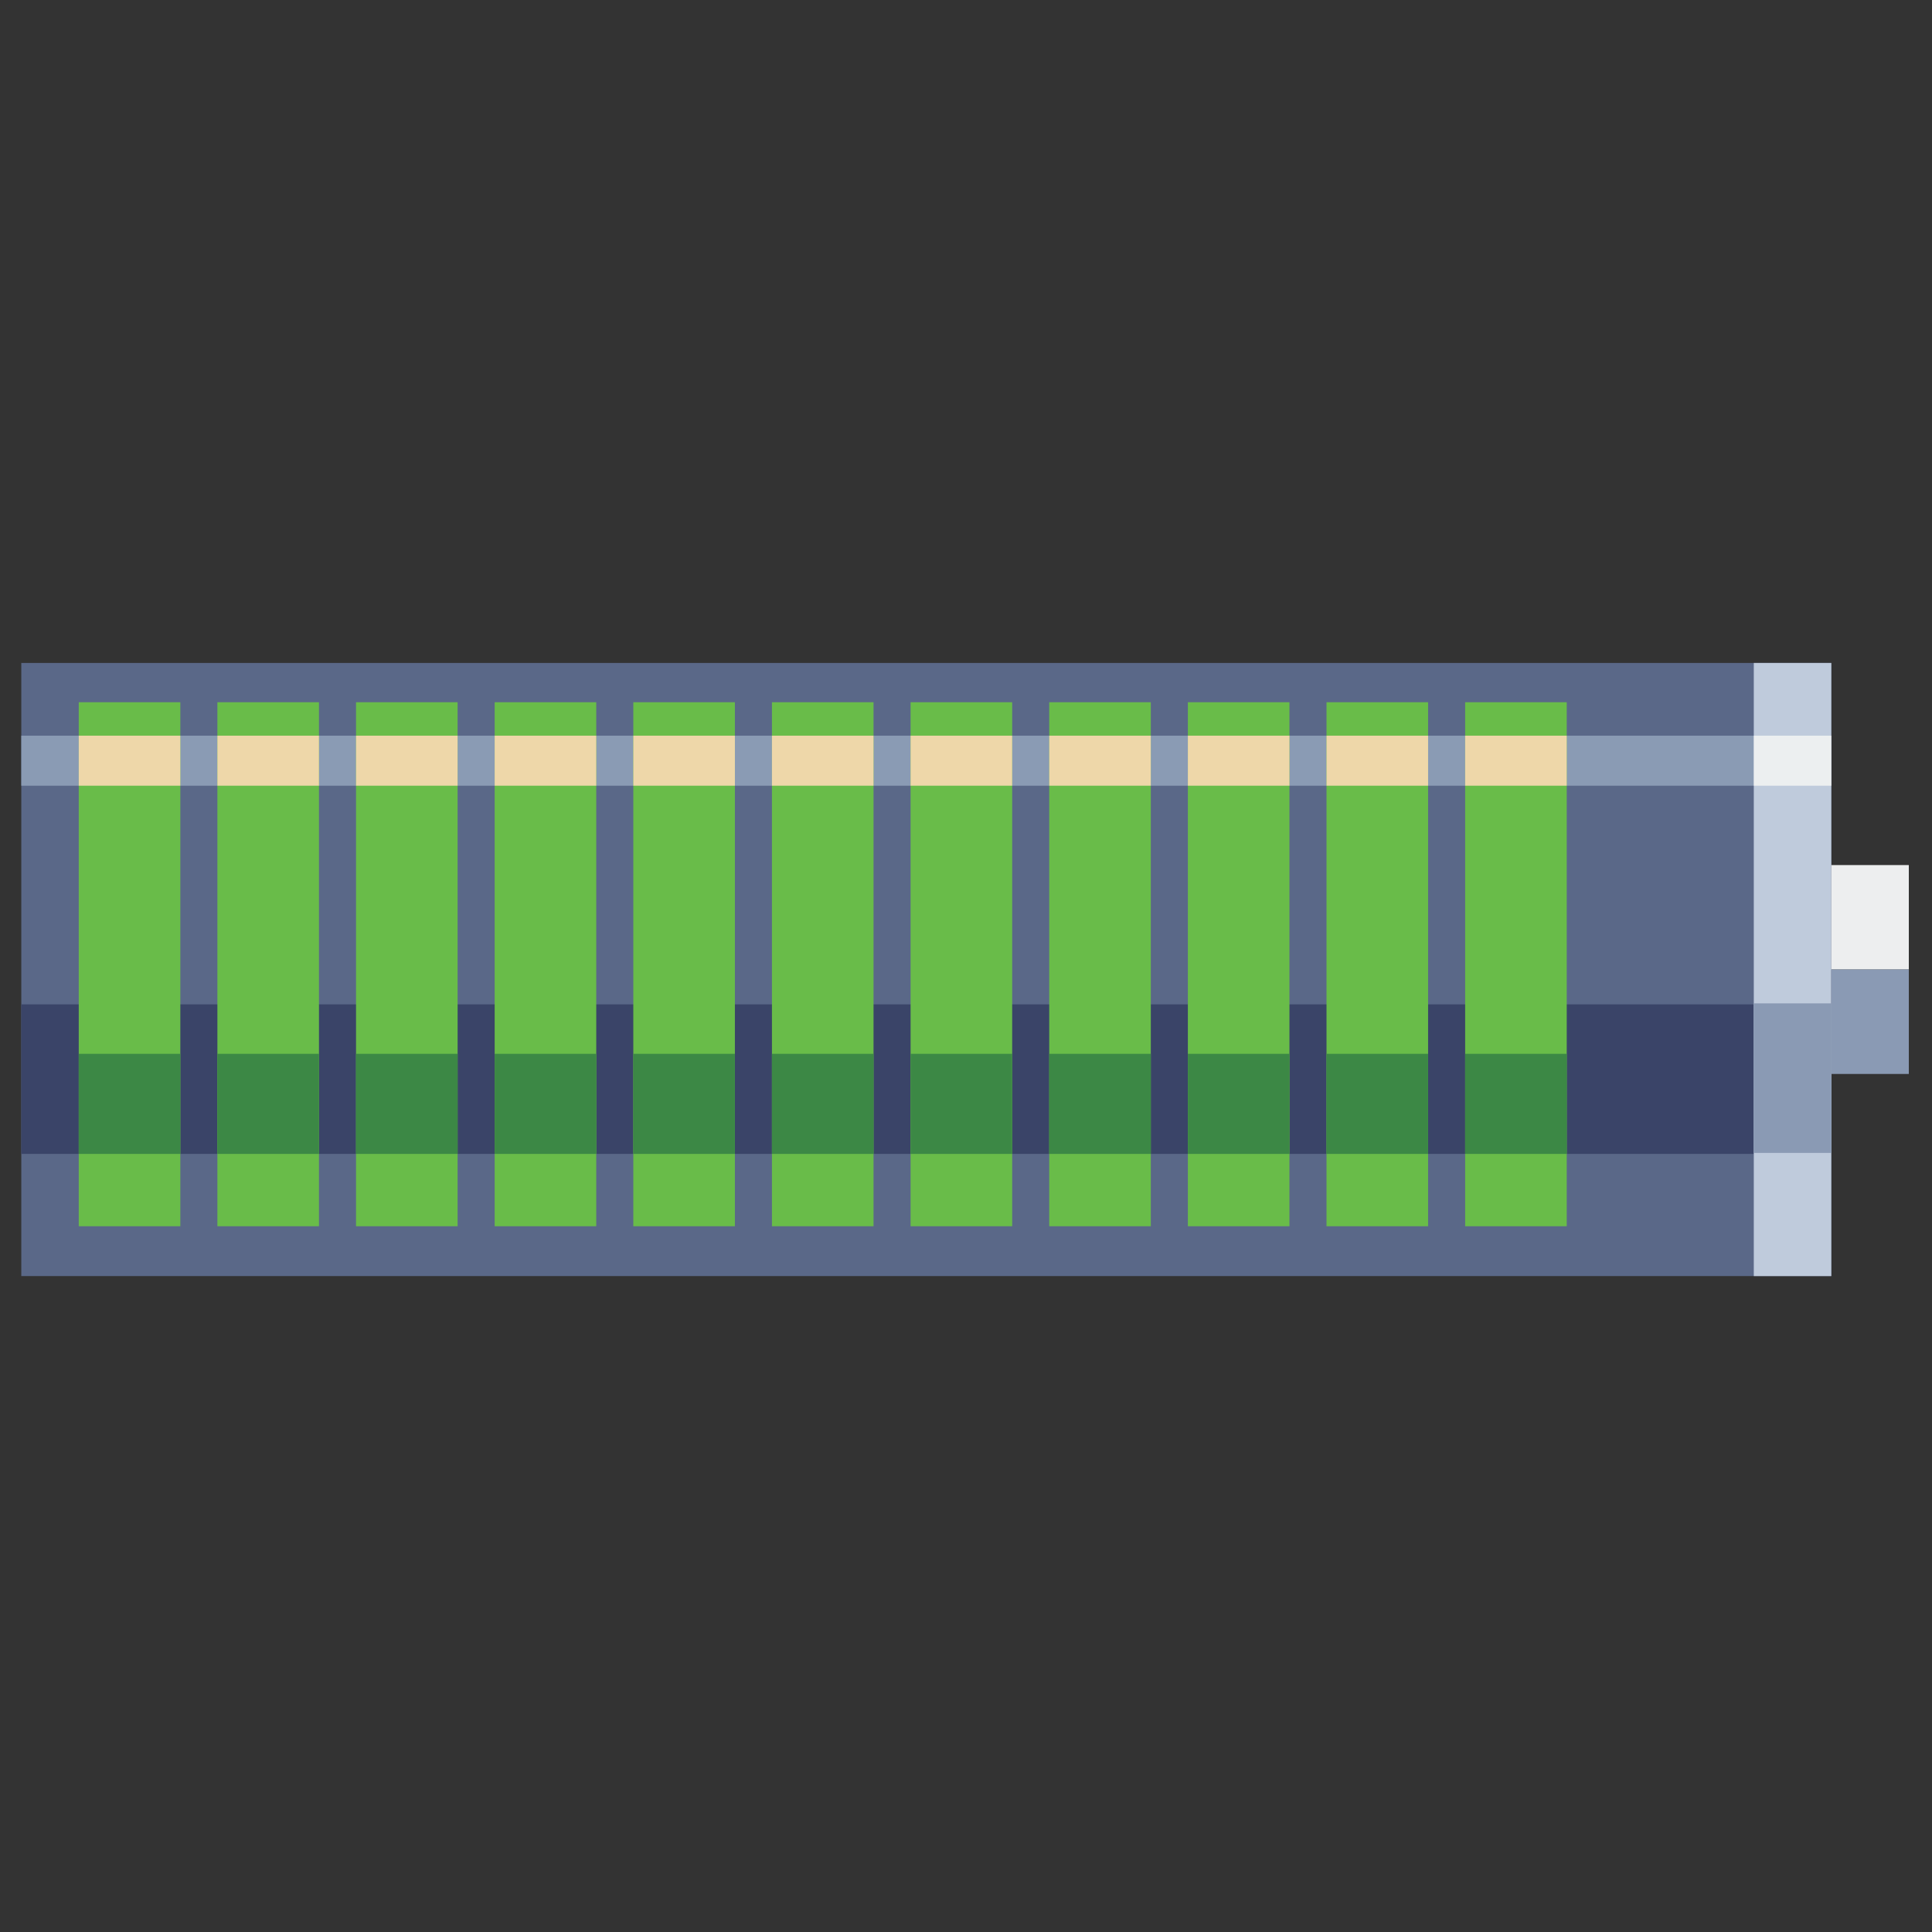 <svg id="Layer_1" data-name="Layer 1" xmlns="http://www.w3.org/2000/svg" viewBox="0 0 500 500"><rect x="0" y="0" width="500" height="500" fill="#333333" stroke="none"/><defs><style>.cls-1{fill:#5a6888;}.cls-2{fill:#8a9bb4;}.cls-3{fill:#3a4468;}.cls-4{fill:#bfcbdc;}.cls-5{fill:#edeeef;}.cls-6{fill:#8a9ab4;}.cls-7{fill:#69bc49;}.cls-8{fill:#3c8845;}.cls-9{fill:#eed7a9;}.cls-10{fill:#eceff0;}</style></defs><title>asset</title><rect class="cls-1" x="5.51" y="171.57" width="468.43" height="158.68"/><rect class="cls-2" x="5.51" y="190.39" width="448.37" height="12.95"/><rect class="cls-3" x="5.51" y="259.93" width="448.37" height="38.7"/><rect class="cls-4" x="453.88" y="171.57" width="20.06" height="158.68"/><rect class="cls-5" x="473.94" y="223.88" width="20.06" height="27.03"/><rect class="cls-6" x="473.94" y="250.91" width="20.06" height="27.03"/><rect class="cls-7" x="20.38" y="181.74" width="26.29" height="135.61"/><rect class="cls-7" x="56.26" y="181.74" width="26.29" height="135.61"/><rect class="cls-7" x="92.14" y="181.74" width="26.29" height="135.61"/><rect class="cls-7" x="128.02" y="181.74" width="26.29" height="135.61"/><rect class="cls-7" x="163.9" y="181.74" width="26.29" height="135.61"/><rect class="cls-7" x="199.78" y="181.74" width="26.29" height="135.61"/><rect class="cls-7" x="235.66" y="181.74" width="26.29" height="135.61"/><rect class="cls-7" x="271.54" y="181.74" width="26.29" height="135.61"/><rect class="cls-7" x="307.42" y="181.74" width="26.29" height="135.61"/><rect class="cls-7" x="343.3" y="181.74" width="26.29" height="135.61"/><rect class="cls-7" x="379.18" y="181.74" width="26.29" height="135.61"/><rect class="cls-8" x="20.38" y="272.73" width="26.29" height="25.9"/><rect class="cls-8" x="56.26" y="272.73" width="26.29" height="25.9"/><rect class="cls-8" x="92.14" y="272.73" width="26.29" height="25.9"/><rect class="cls-8" x="128.02" y="272.73" width="26.29" height="25.9"/><rect class="cls-8" x="163.9" y="272.73" width="26.29" height="25.9"/><rect class="cls-8" x="199.78" y="272.73" width="26.29" height="25.9"/><rect class="cls-8" x="235.66" y="272.73" width="26.29" height="25.9"/><rect class="cls-8" x="271.54" y="272.73" width="26.29" height="25.9"/><rect class="cls-8" x="307.42" y="272.73" width="26.29" height="25.9"/><rect class="cls-8" x="343.3" y="272.73" width="26.29" height="25.9"/><rect class="cls-8" x="379.18" y="272.73" width="26.29" height="25.9"/><rect class="cls-9" x="20.38" y="190.39" width="26.29" height="12.95"/><rect class="cls-9" x="56.26" y="190.39" width="26.29" height="12.95"/><rect class="cls-9" x="92.14" y="190.39" width="26.29" height="12.95"/><rect class="cls-9" x="128.02" y="190.39" width="26.29" height="12.95"/><rect class="cls-9" x="163.9" y="190.39" width="26.29" height="12.95"/><rect class="cls-9" x="199.78" y="190.39" width="26.29" height="12.95"/><rect class="cls-9" x="235.66" y="190.39" width="26.29" height="12.95"/><rect class="cls-9" x="271.54" y="190.39" width="26.29" height="12.95"/><rect class="cls-9" x="307.42" y="190.39" width="26.29" height="12.95"/><rect class="cls-9" x="343.3" y="190.39" width="26.29" height="12.95"/><rect class="cls-9" x="379.18" y="190.39" width="26.29" height="12.95"/><rect class="cls-6" x="453.88" y="259.67" width="20.06" height="38.7"/><rect class="cls-10" x="453.88" y="190.39" width="20.06" height="12.95"/></svg>